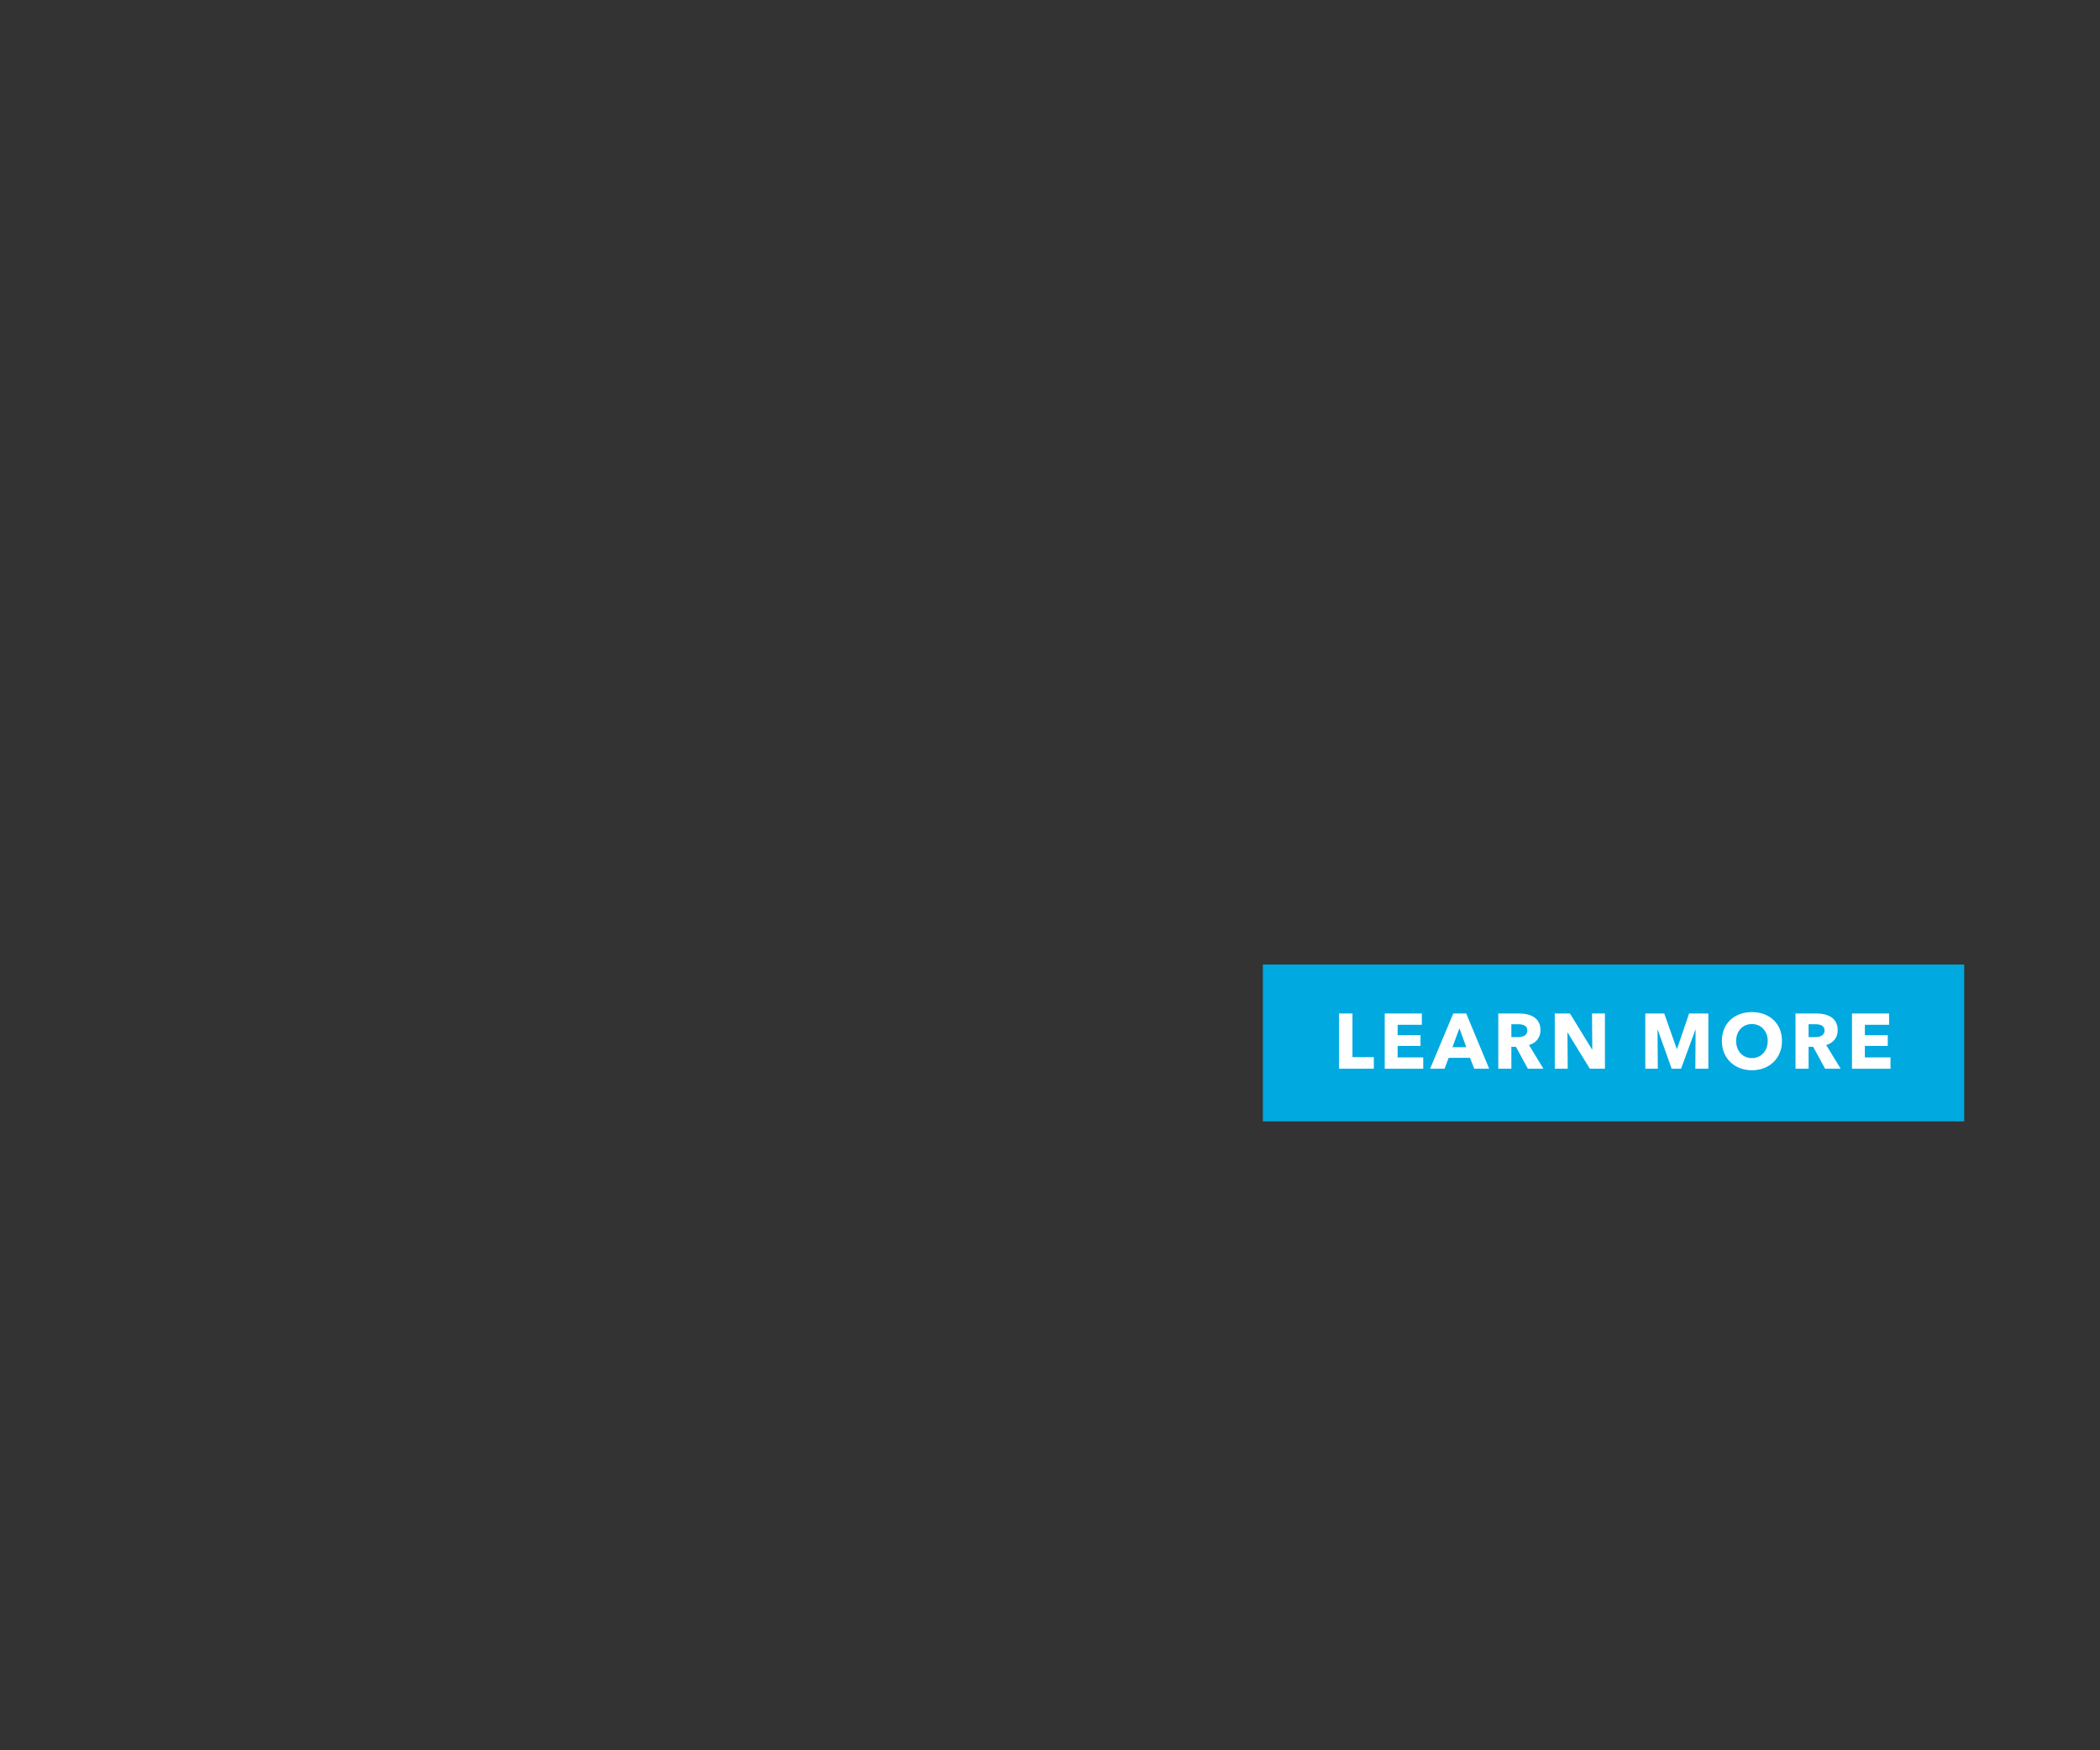 <svg id="Layer_1" xmlns="http://www.w3.org/2000/svg" viewBox="0 0 300 250"><rect x="0" y="0" width="300" height="250" fill="#333333" stroke="none"/><style>.st0{fill:#00a9e0}.st1{fill:#fff}</style><path class="st0" d="M180.41 137.77H280.6v22.4H180.41z"/><path class="st1" d="M191.29 152.65v-7.89h1.92v6.23h3.05v1.66h-4.97zM197.82 152.65v-7.89h5.3v1.62h-3.46v1.48h3.27v1.53h-3.27v1.64h3.66v1.63h-5.5zM210.61 152.65l-.61-1.55h-3.05l-.58 1.55h-2.07l3.31-7.89h1.85l3.28 7.89h-2.13zm-2.12-5.78l-1 2.71h1.98l-.98-2.71zM218.27 152.65l-1.71-3.13h-.65v3.13h-1.87v-7.89h3.01c1.52 0 3.02.58 3.02 2.38 0 1.06-.62 1.82-1.64 2.13l2.06 3.38h-2.22zm-1.35-6.35h-1.01v1.84h.9c.61 0 1.38-.16 1.38-.96.01-.73-.7-.88-1.27-.88zM227.12 152.65l-3.17-5.16h-.03l.04 5.16h-1.85v-7.89h2.17l3.16 5.15h.03l-.04-5.15h1.85v7.89h-2.16zM242.19 152.65l.04-5.58h-.03l-2.05 5.58h-1.34l-1.99-5.58h-.03l.04 5.58h-1.79v-7.89h2.71l1.79 5.06h.04l1.72-5.06h2.75v7.89h-1.86zM250.27 152.87c-2.46 0-4.29-1.69-4.29-4.19 0-2.53 1.83-4.12 4.29-4.12 2.47 0 4.3 1.59 4.3 4.12 0 2.49-1.82 4.19-4.3 4.19zm0-6.6c-1.34 0-2.25 1.03-2.25 2.41 0 1.43.92 2.45 2.25 2.45s2.26-1.02 2.26-2.45c.01-1.38-.92-2.41-2.26-2.41zM260.73 152.65l-1.71-3.13h-.65v3.13h-1.87v-7.89h3.01c1.52 0 3.02.58 3.02 2.38 0 1.06-.62 1.82-1.64 2.13l2.06 3.38h-2.22zm-1.35-6.35h-1.01v1.84h.9c.61 0 1.38-.16 1.38-.96 0-.73-.7-.88-1.27-.88zM264.57 152.65v-7.89h5.3v1.62h-3.46v1.48h3.27v1.53h-3.27v1.64h3.66v1.63h-5.5z"/></svg>